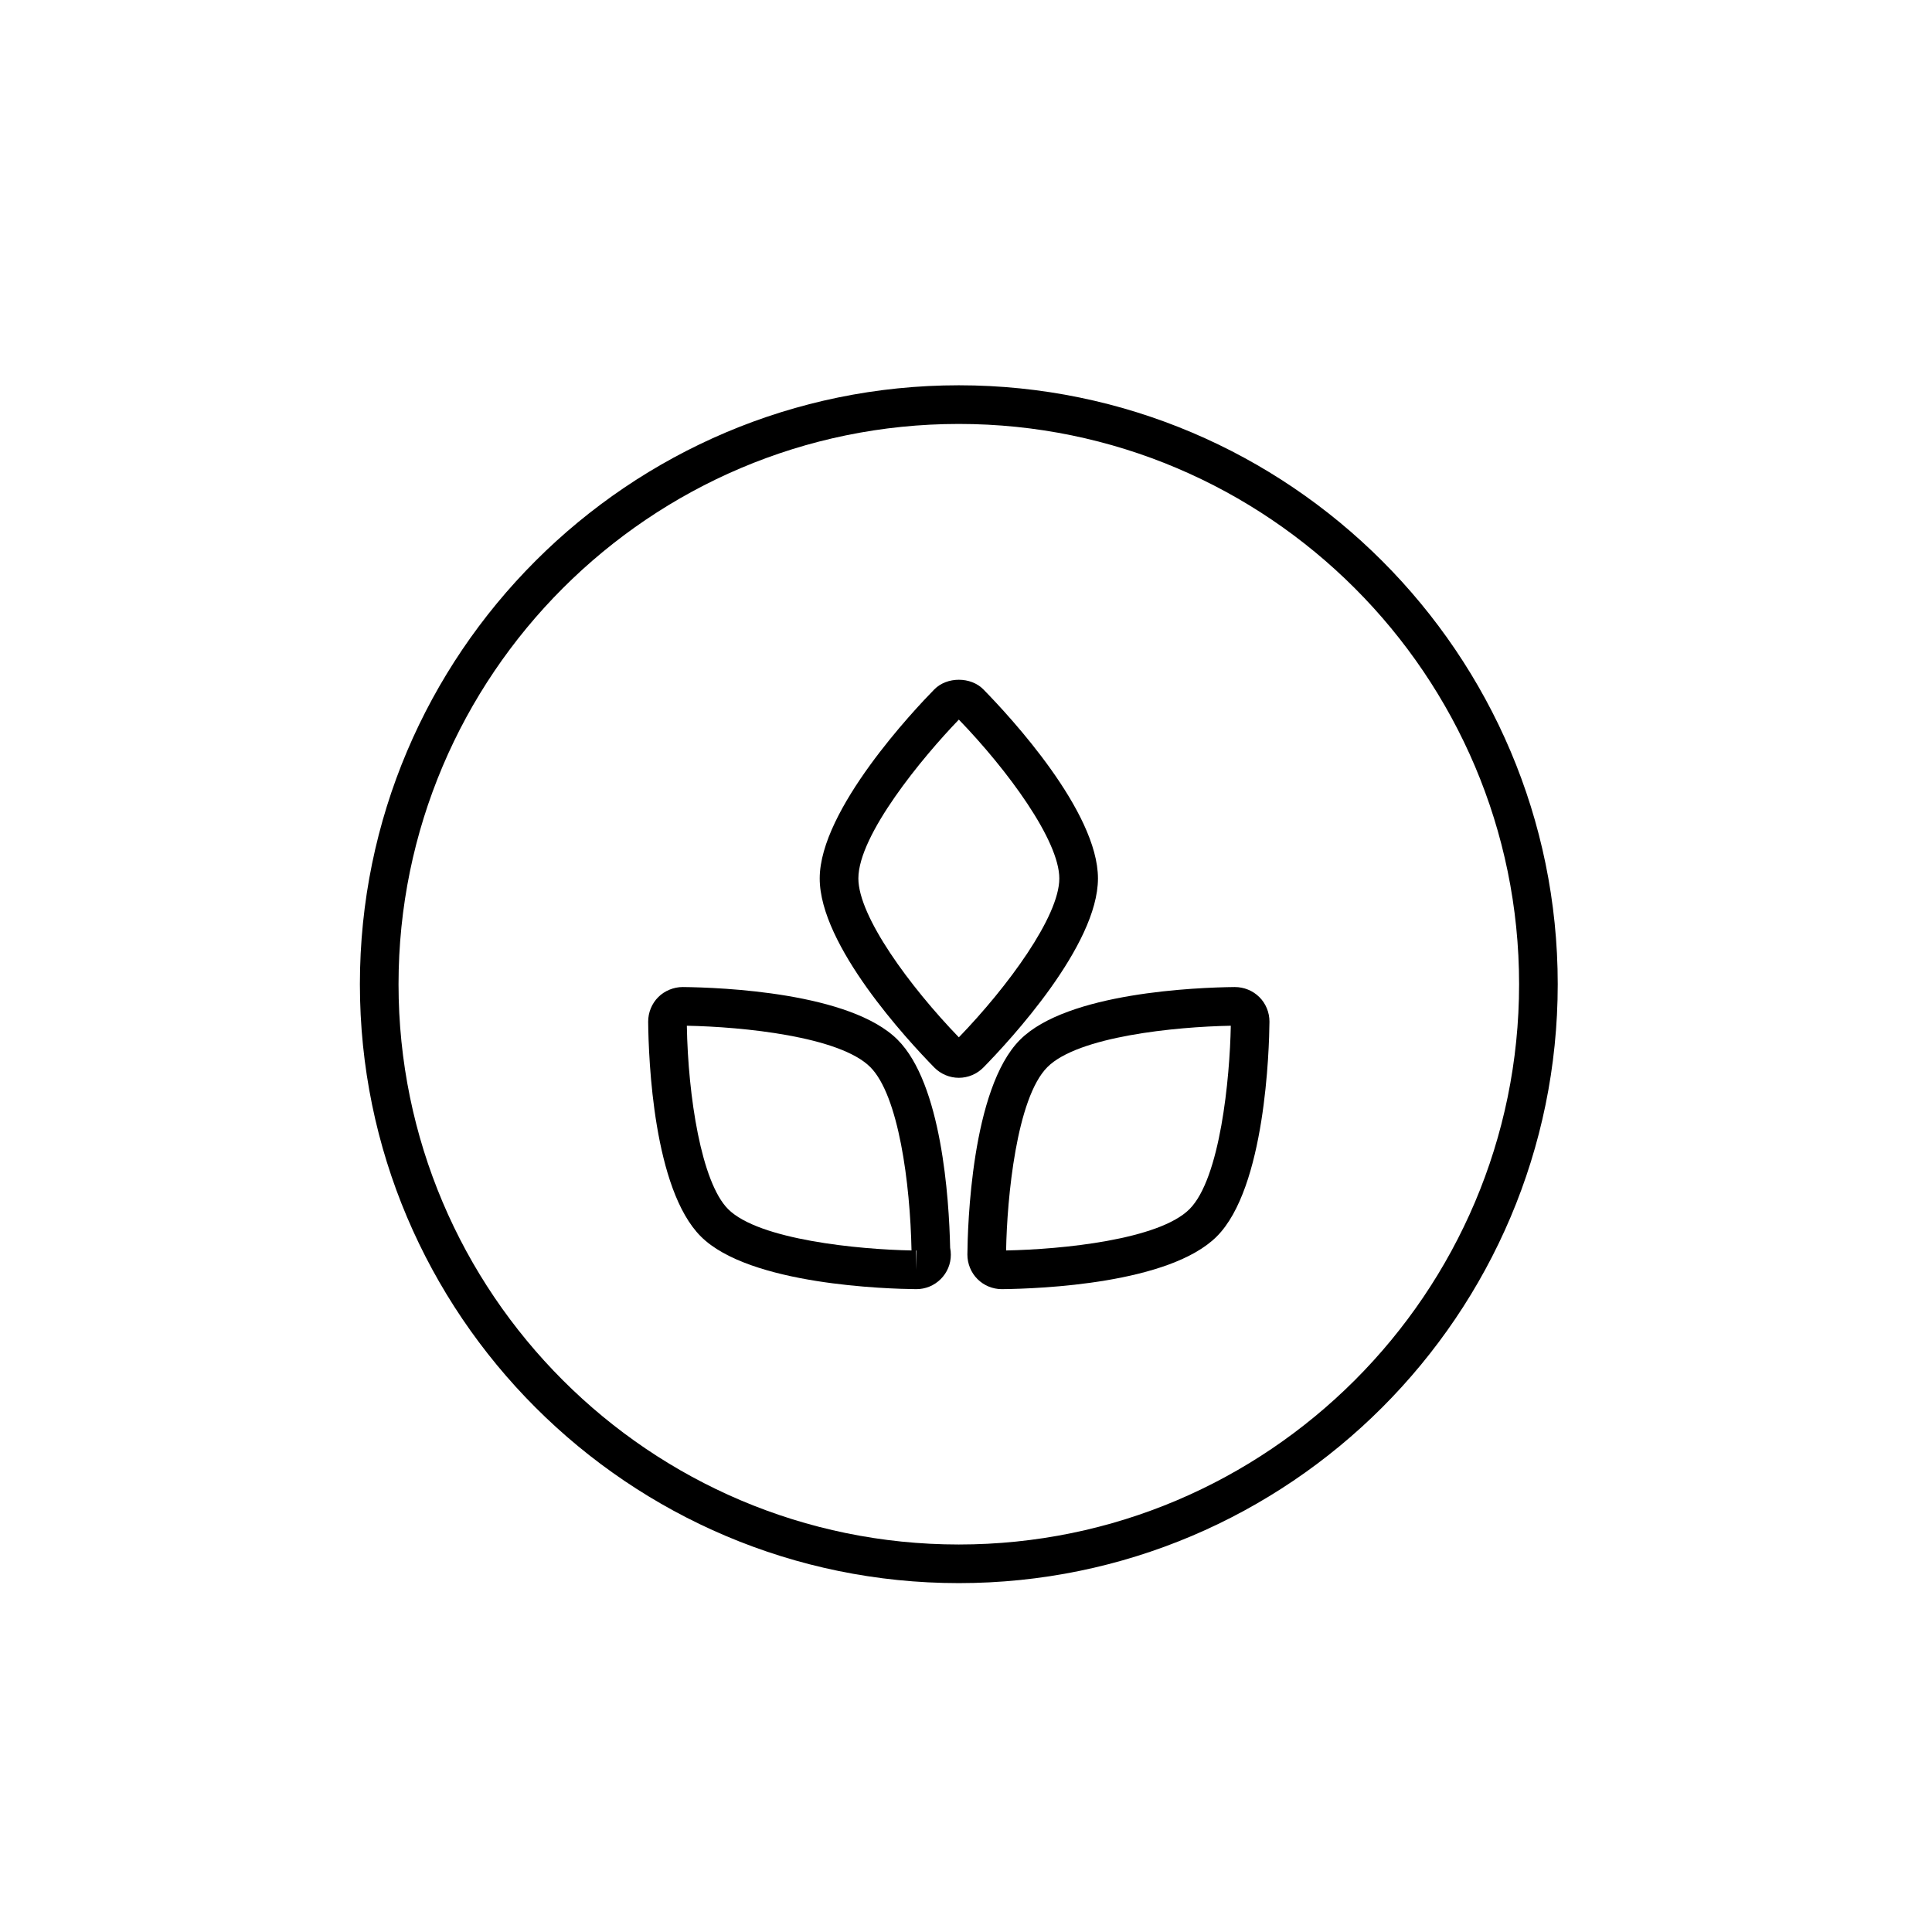<?xml version="1.0" encoding="utf-8"?>
<!-- Generator: Adobe Illustrator 17.0.0, SVG Export Plug-In . SVG Version: 6.00 Build 0)  -->
<!DOCTYPE svg PUBLIC "-//W3C//DTD SVG 1.1//EN" "http://www.w3.org/Graphics/SVG/1.1/DTD/svg11.dtd">
<svg version="1.1" id="Layer_1" xmlns="http://www.w3.org/2000/svg" xmlns:xlink="http://www.w3.org/1999/xlink" x="0px" y="0px"
	 width="100px" height="100px" viewBox="0 0 100 100" enable-background="new 0 0 100 100" xml:space="preserve">
<g>
	<g>
		<path d="M49.629,55.787c-0.472,0-0.934-0.192-1.266-0.529c-1.395-1.423-5.935-6.323-5.935-9.789c0-3.563,4.941-8.777,5.932-9.786
			c0.652-0.665,1.888-0.665,2.539,0c1.392,1.419,5.931,6.32,5.931,9.785c0,3.466-4.539,8.366-5.931,9.786
			C50.563,55.595,50.102,55.787,49.629,55.787z M49.63,37.247c-1.888,1.957-5.201,5.972-5.201,8.222c0,1.964,2.666,5.6,5.201,8.223
			c2.532-2.62,5.2-6.258,5.2-8.223C54.83,43.505,52.165,39.87,49.63,37.247z"/>
	</g>
	<g>
		<path d="M47.432,66.726L47.432,66.726h-0.028c-1.43-0.014-8.611-0.208-11.129-2.727c-2.45-2.449-2.706-9.124-2.726-11.112
			c-0.002-0.481,0.189-0.946,0.525-1.279c0.322-0.323,0.795-0.519,1.262-0.519c2,0.021,8.678,0.28,11.124,2.728
			c2.279,2.277,2.663,8.205,2.719,10.771c0.024,0.117,0.036,0.238,0.036,0.359c0,0.476-0.187,0.924-0.525,1.26
			C48.352,66.542,47.906,66.726,47.432,66.726z M47.407,64.728l0.025,0.998v-1l0,0C47.423,64.726,47.415,64.727,47.407,64.728z
			 M35.551,53.092c0.062,3.644,0.748,8.104,2.137,9.493c1.591,1.591,6.774,2.088,9.492,2.138c-0.068-3.466-0.667-8.024-2.135-9.492
			C43.462,53.646,38.44,53.146,35.551,53.092z"/>
	</g>
	<g>
		<path d="M51.864,66.726h-0.012c-0.471,0-0.93-0.19-1.26-0.523c-0.332-0.331-0.521-0.795-0.52-1.269
			c0.012-1.416,0.198-8.592,2.727-11.118c2.443-2.446,9.123-2.705,11.112-2.727c0.482,0,0.94,0.189,1.273,0.521
			c0.335,0.332,0.525,0.796,0.523,1.272c-0.014,1.419-0.208,8.6-2.727,11.117c-2.445,2.446-9.124,2.705-11.112,2.727H51.864z
			 M63.706,53.092c-2.886,0.053-7.909,0.555-9.491,2.139c-1.599,1.596-2.093,6.777-2.139,9.492c2.89-0.054,7.909-0.555,9.492-2.138
			C63.159,60.994,63.656,55.81,63.706,53.092z"/>
	</g>
</g>
<g>
	<path d="M49.628,81.942c-17.093,0-31-13.906-31-31c0-17.093,13.907-31,31-31s31,13.906,31,31
		C80.629,68.036,66.722,81.942,49.628,81.942z M49.628,21.943c-15.991,0-29,13.009-29,29s13.009,29,29,29s29-13.01,29-29
		S65.619,21.943,49.628,21.943z"/>
</g>
</svg>
